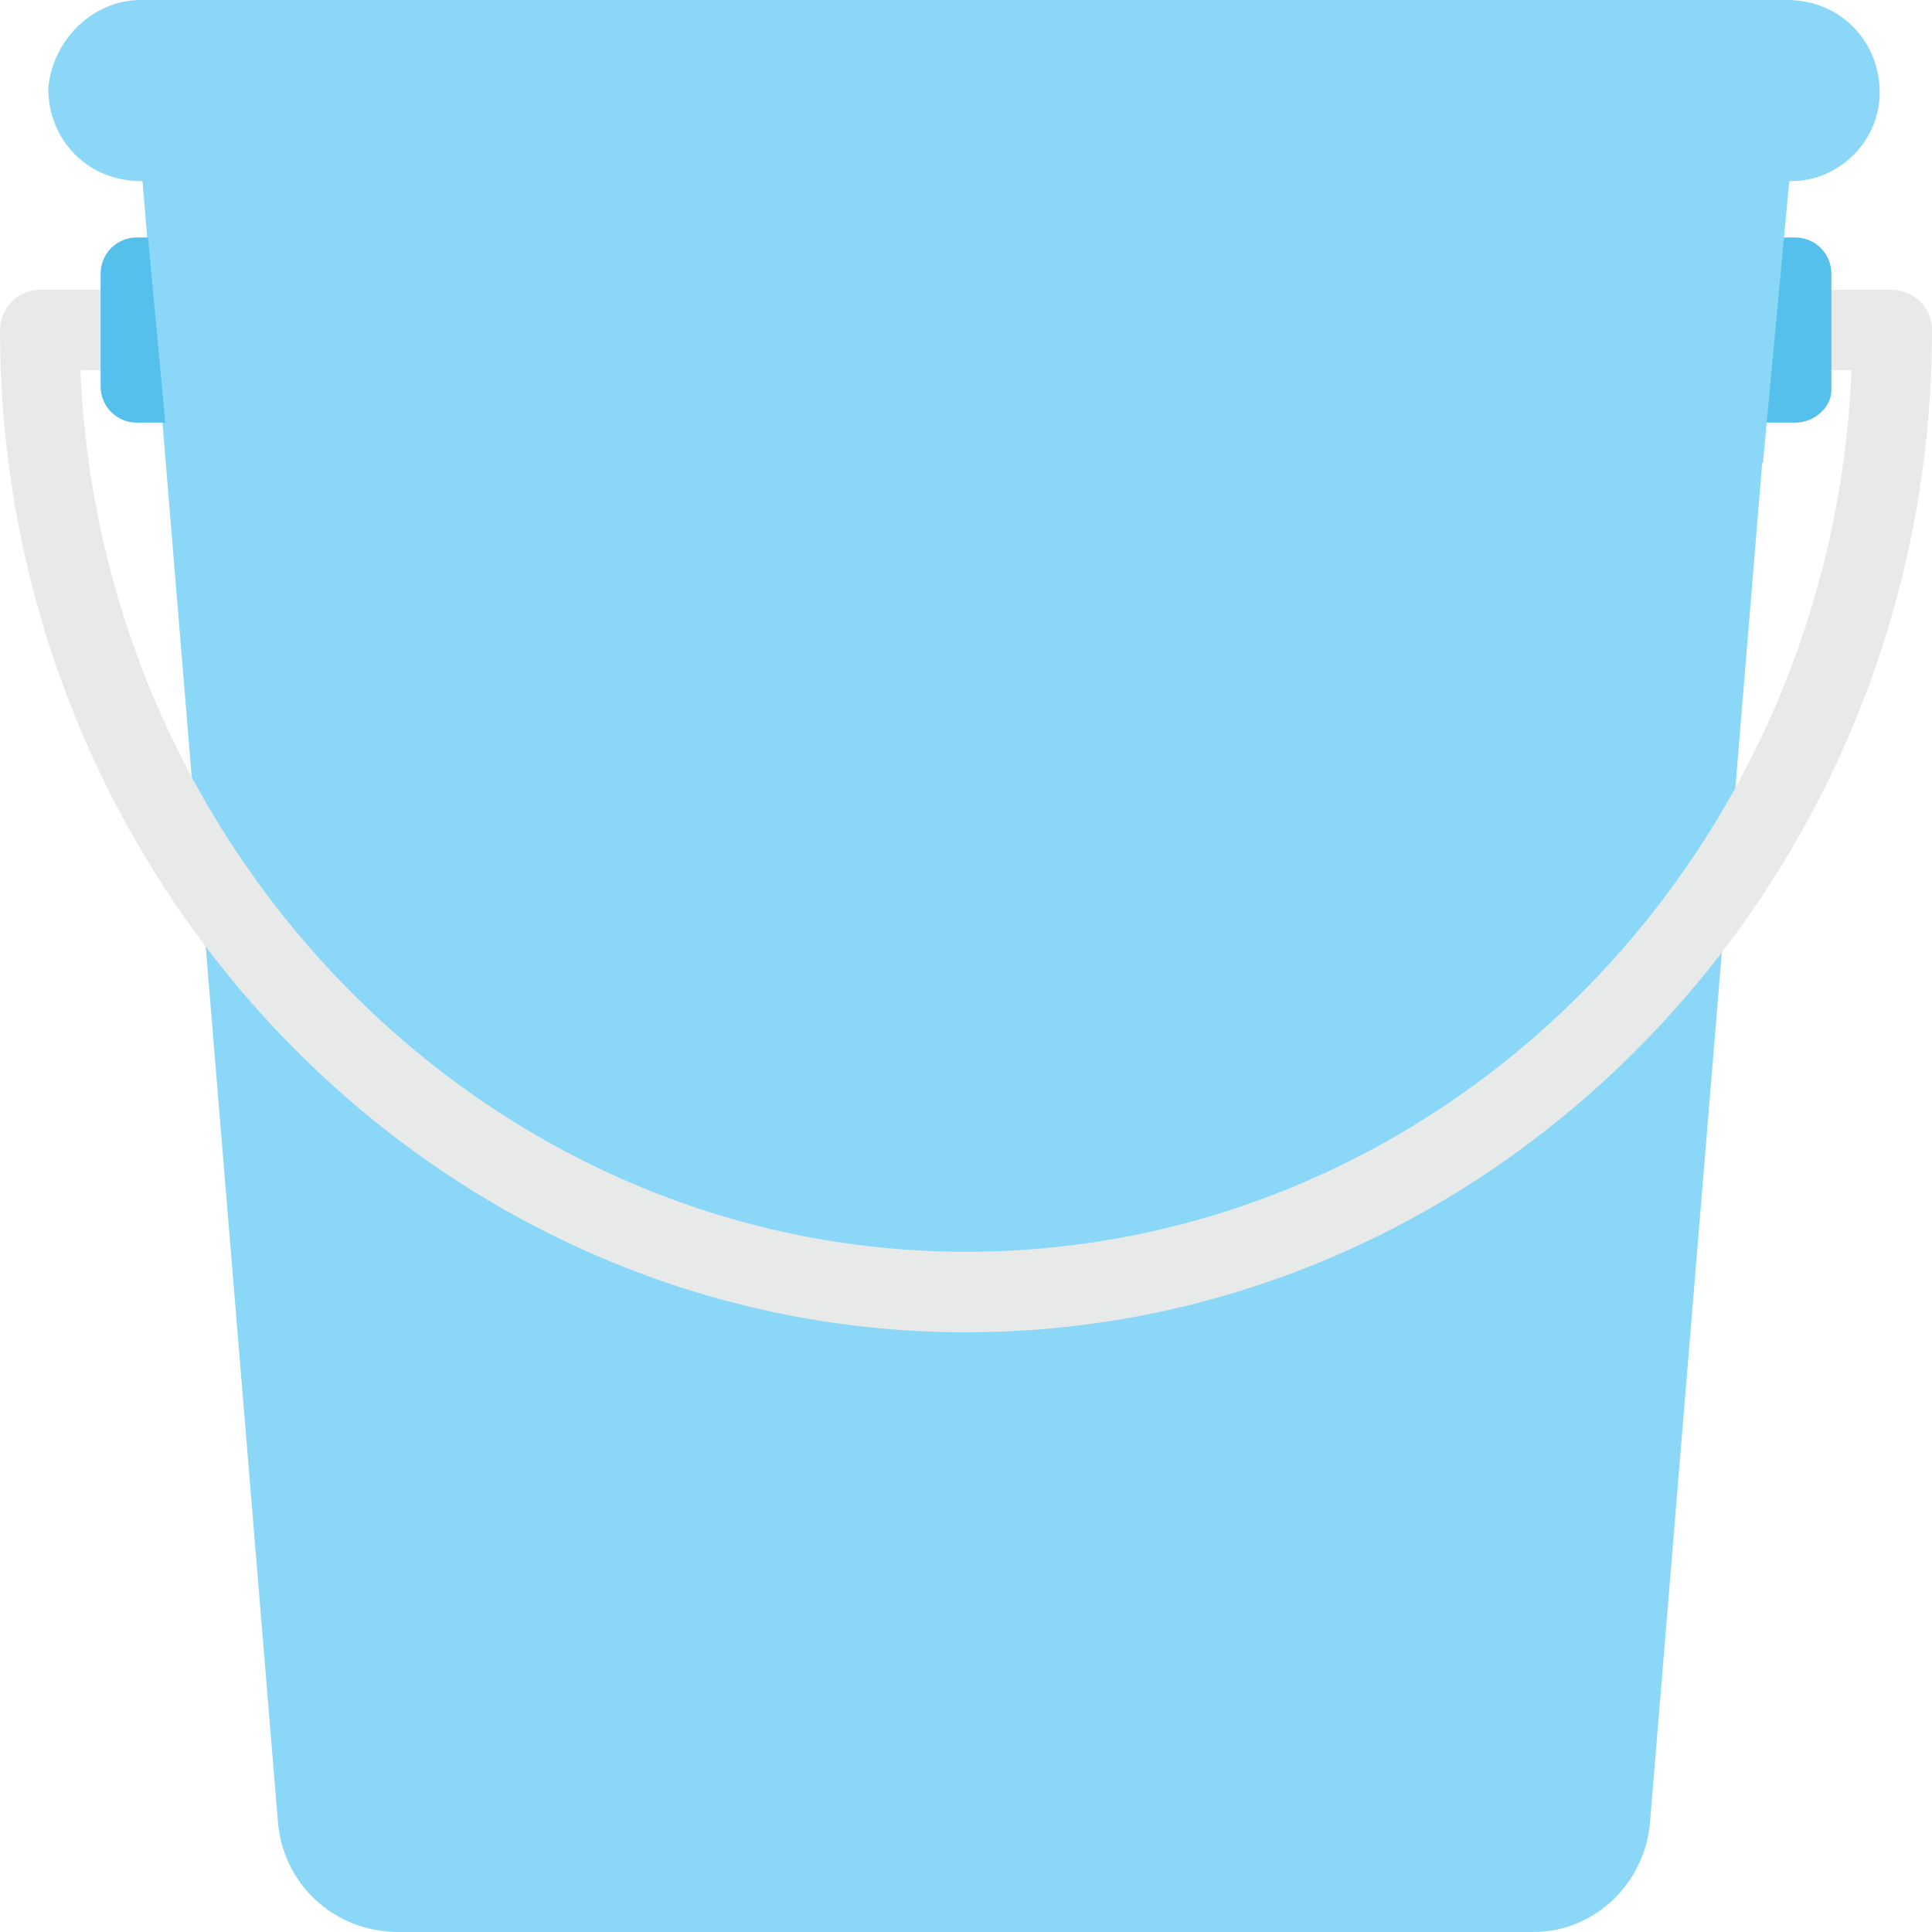 <?xml version="1.0" encoding="utf-8"?>
<!-- Generator: Adobe Illustrator 18.0.0, SVG Export Plug-In . SVG Version: 6.00 Build 0)  -->
<!DOCTYPE svg PUBLIC "-//W3C//DTD SVG 1.1//EN" "http://www.w3.org/Graphics/SVG/1.1/DTD/svg11.dtd">
<svg version="1.1" id="Layer_1" xmlns="http://www.w3.org/2000/svg" xmlns:xlink="http://www.w3.org/1999/xlink" x="0px" y="0px"
	 viewBox="0 0 48 48" enable-background="new 0 0 48 48" xml:space="preserve">
<g>
	<g>
		<g>
			<g>
				<g>
					<path fill="#8AD7F8" d="M38.1,48H9.9c-1.6,0-2.9-1.2-3-2.8L3.5,4h40.9l-3.4,41.2C40.9,46.8,39.6,48,38.1,48z"/>
				</g>
			</g>
		</g>
		<g>
			<g>
				<g>
					<path fill="#8AD7F8" d="M44.5,4.5H3.5c-1.3,0-2.3-1-2.3-2.3C1.3,1,2.3,0,3.5,0h40.9c1.3,0,2.3,1,2.3,2.3
						C46.7,3.5,45.7,4.5,44.5,4.5z"/>
				</g>
			</g>
		</g>
		<g>
			<g>
				<path fill="#E8EAE9" d="M24,33.1C10.8,33.1,0,21.9,0,8.2c0-0.5,0.4-1,1-1h46c0.5,0,1,0.4,1,1C48,21.9,37.2,33.1,24,33.1z M2,9.2
					c0.5,12.1,10.2,21.9,22,21.9s21.5-9.7,22-21.9H2z"/>
			</g>
		</g>
		<g>
			<g>
				<g>
					<g>
						<path fill="#55C0EB" d="M45.5,9.7V6.8c0-0.5-0.4-0.9-0.9-0.9h-1c-0.5,0-0.9,0.4-0.9,0.9v2.8c0,0.5,0.4,0.9,0.9,0.9h1
							C45.1,10.5,45.5,10.1,45.5,9.7z"/>
					</g>
				</g>
				<g>
					<g>
						<path fill="#55C0EB" d="M5.3,9.7V6.8c0-0.5-0.4-0.9-0.9-0.9h-1c-0.5,0-0.9,0.4-0.9,0.9v2.8c0,0.5,0.4,0.9,0.9,0.9h1
							C4.9,10.5,5.3,10.1,5.3,9.7z"/>
					</g>
				</g>
			</g>
		</g>
		<g>
			<g>
				<polygon fill="#8AD7F8" points="43.8,11.5 44.5,4 3.5,4 4.2,11.5 				"/>
			</g>
		</g>
	</g>
</g>
</svg>
